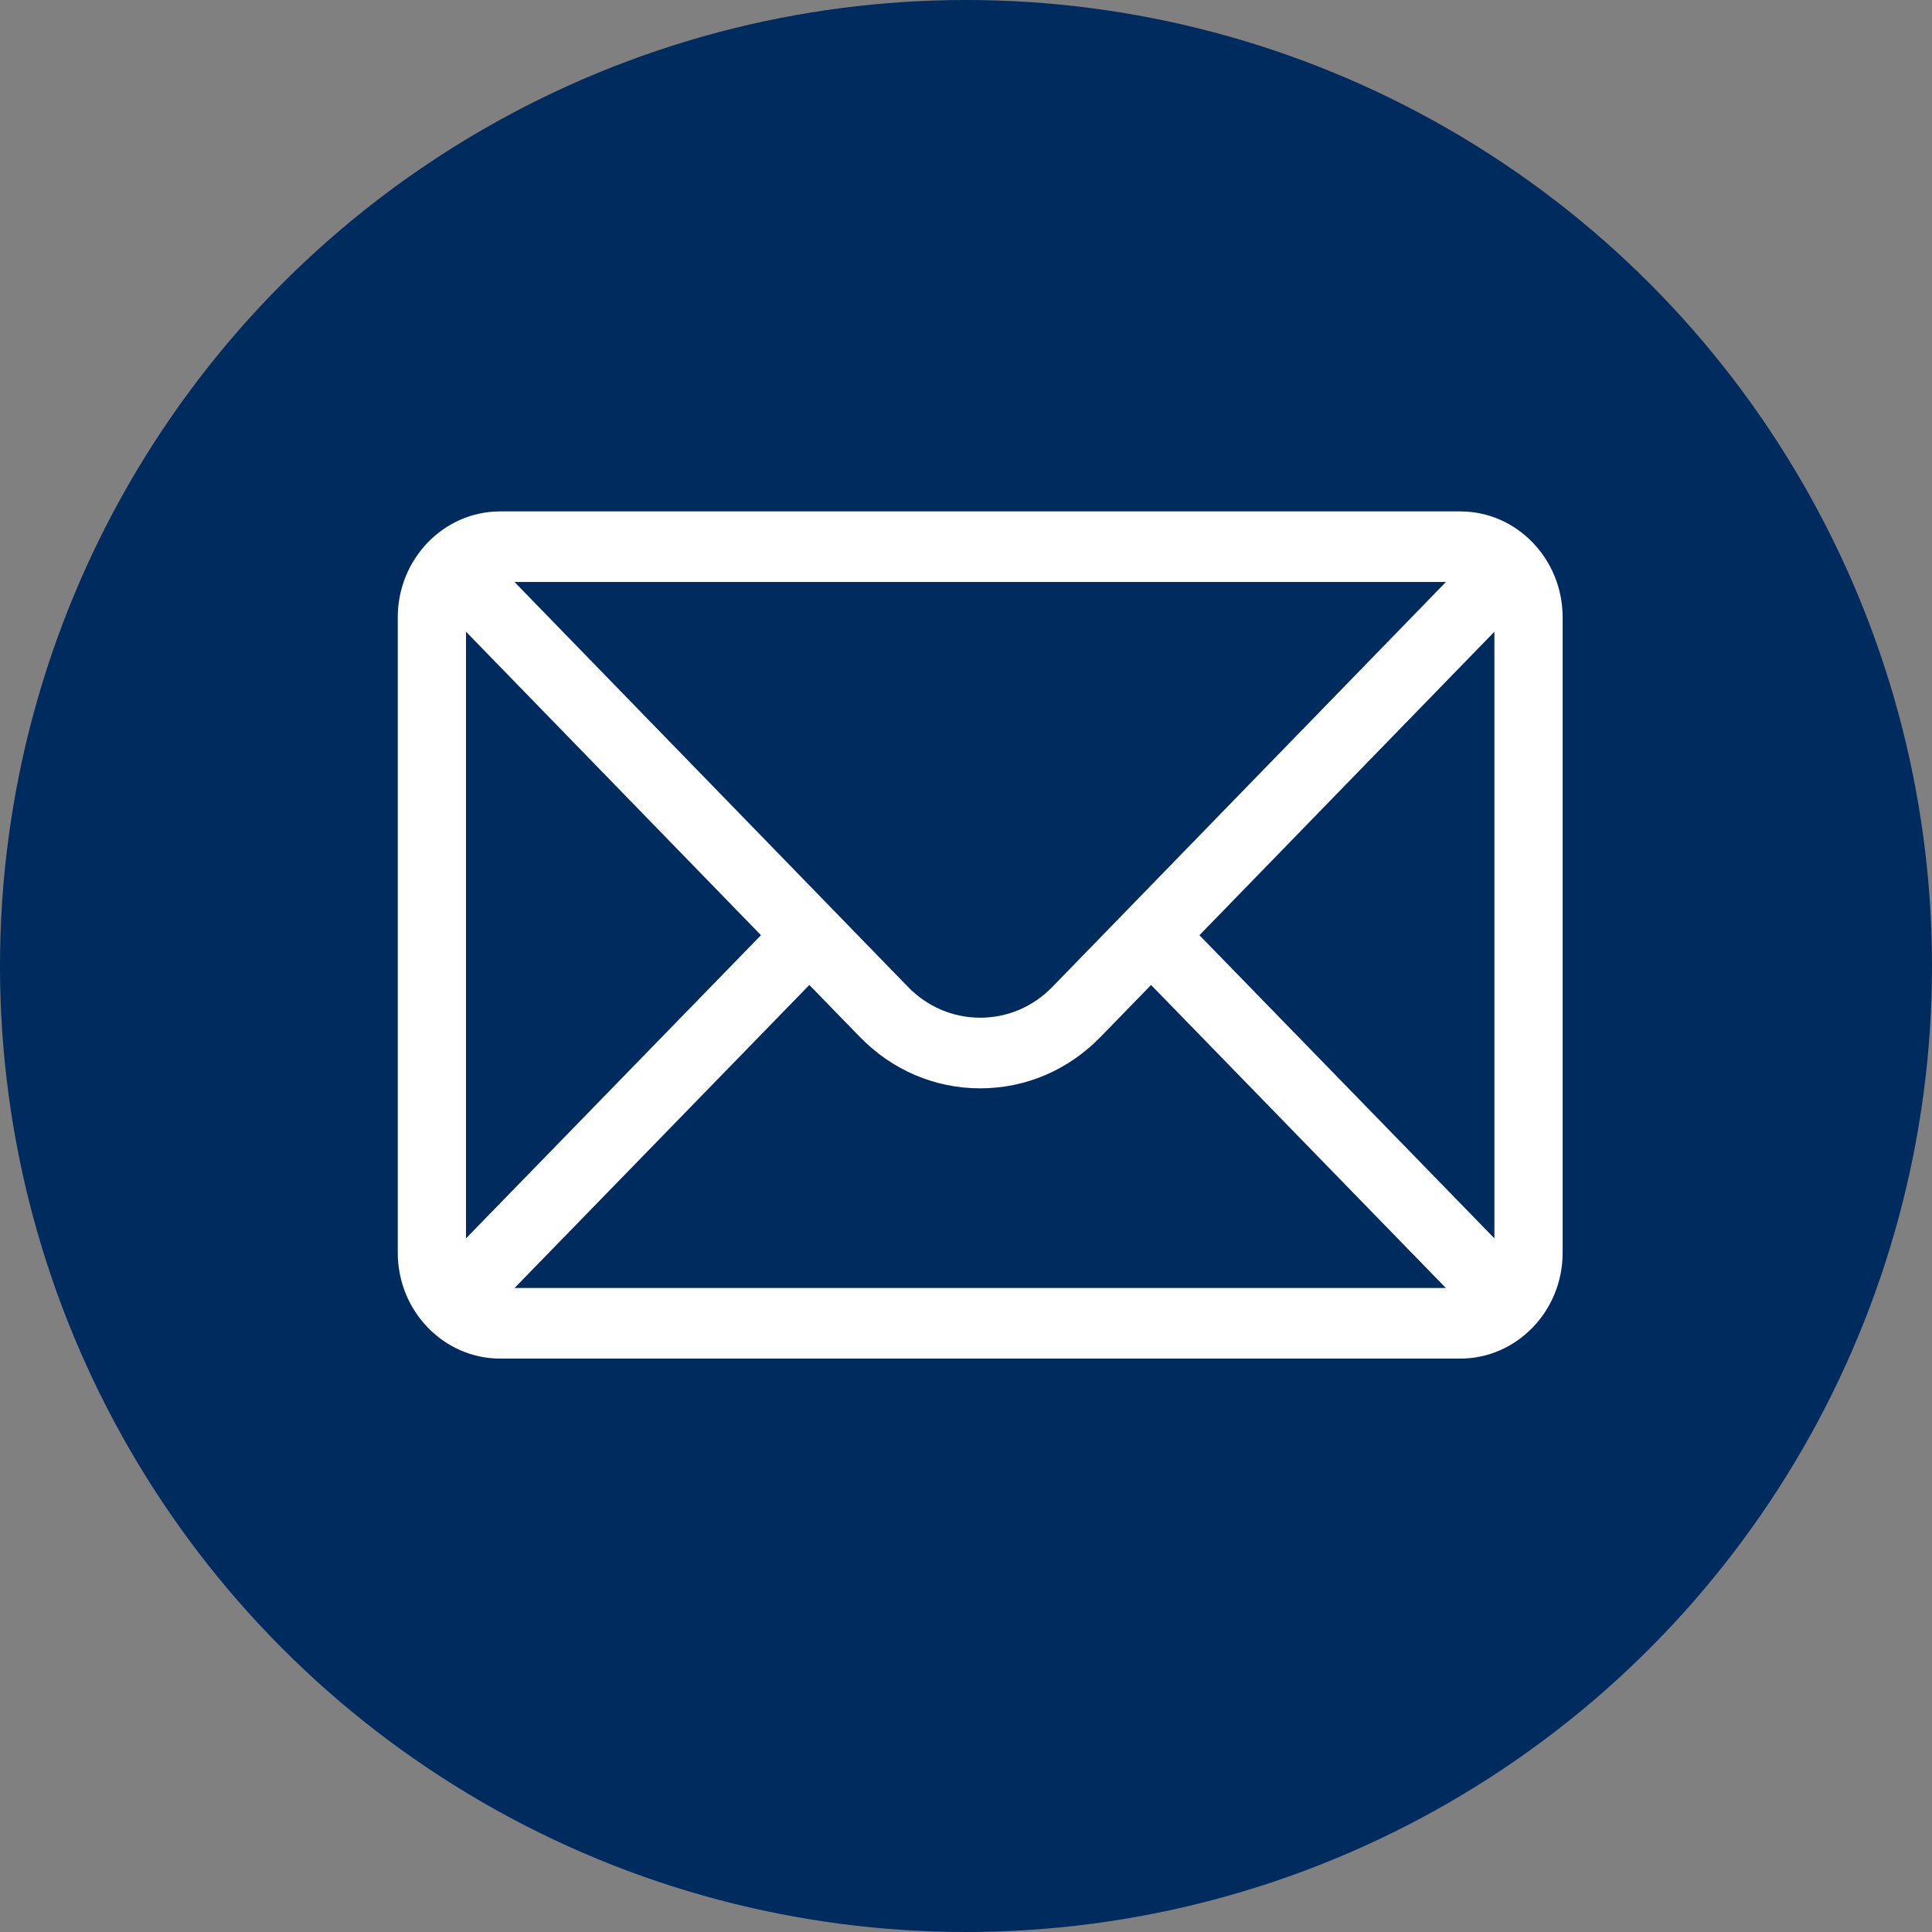 <?xml version="1.0" encoding="UTF-8"?>
<svg width="34px" height="34px" viewBox="0 0 34 34" version="1.1" xmlns="http://www.w3.org/2000/svg" xmlns:xlink="http://www.w3.org/1999/xlink">
    <rect x="0" y="0" width="34" height="34" fill="#808080" stroke="none"/>
    <!-- Generator: Sketch 48.2 (47327) - http://www.bohemiancoding.com/sketch -->
    <title>Contact us icon</title>
    <desc>Created with Sketch.</desc>
    <defs></defs>
    <g id="Follow-Ericsson-Networks-+-contact-us-icon" stroke="none" stroke-width="1" fill="none" fill-rule="evenodd" transform="translate(-928, -331)">
        <g id="Contact-us-icon" transform="translate(928, 331)">
            <g id="Group-2" fill="#002B5E">
                <g id="Group-2-Copy">
                    <circle id="Oval" cx="17" cy="17" r="17"></circle>
                </g>
            </g>
            <g id="mail-(1)" transform="translate(7, 9)" fill="#FFFFFF" fill-rule="nonzero">
                <path d="M18.698,0 L1.802,0 C0.806,0 0,0.839 0,1.864 L0,13.045 C0,14.076 0.812,14.909 1.802,14.909 L18.698,14.909 C19.685,14.909 20.5,14.08 20.5,13.045 L20.5,1.864 C20.5,0.841 19.697,0 18.698,0 Z M18.446,1.242 C18.078,1.621 11.743,8.139 11.524,8.364 C11.184,8.716 10.731,8.91 10.25,8.91 C9.769,8.91 9.316,8.716 8.975,8.363 C8.828,8.212 2.563,1.766 2.054,1.242 L18.446,1.242 Z M1.201,12.793 L1.201,2.117 L6.392,7.458 L1.201,12.793 Z M2.055,13.667 L7.243,8.334 L8.127,9.243 C8.694,9.829 9.448,10.153 10.25,10.153 C11.052,10.153 11.806,9.829 12.372,9.244 L13.257,8.334 L18.445,13.667 L2.055,13.667 Z M19.299,12.793 L14.108,7.458 L19.299,2.117 L19.299,12.793 Z" id="Shape"></path>
            </g>
        </g>
    </g>
</svg>